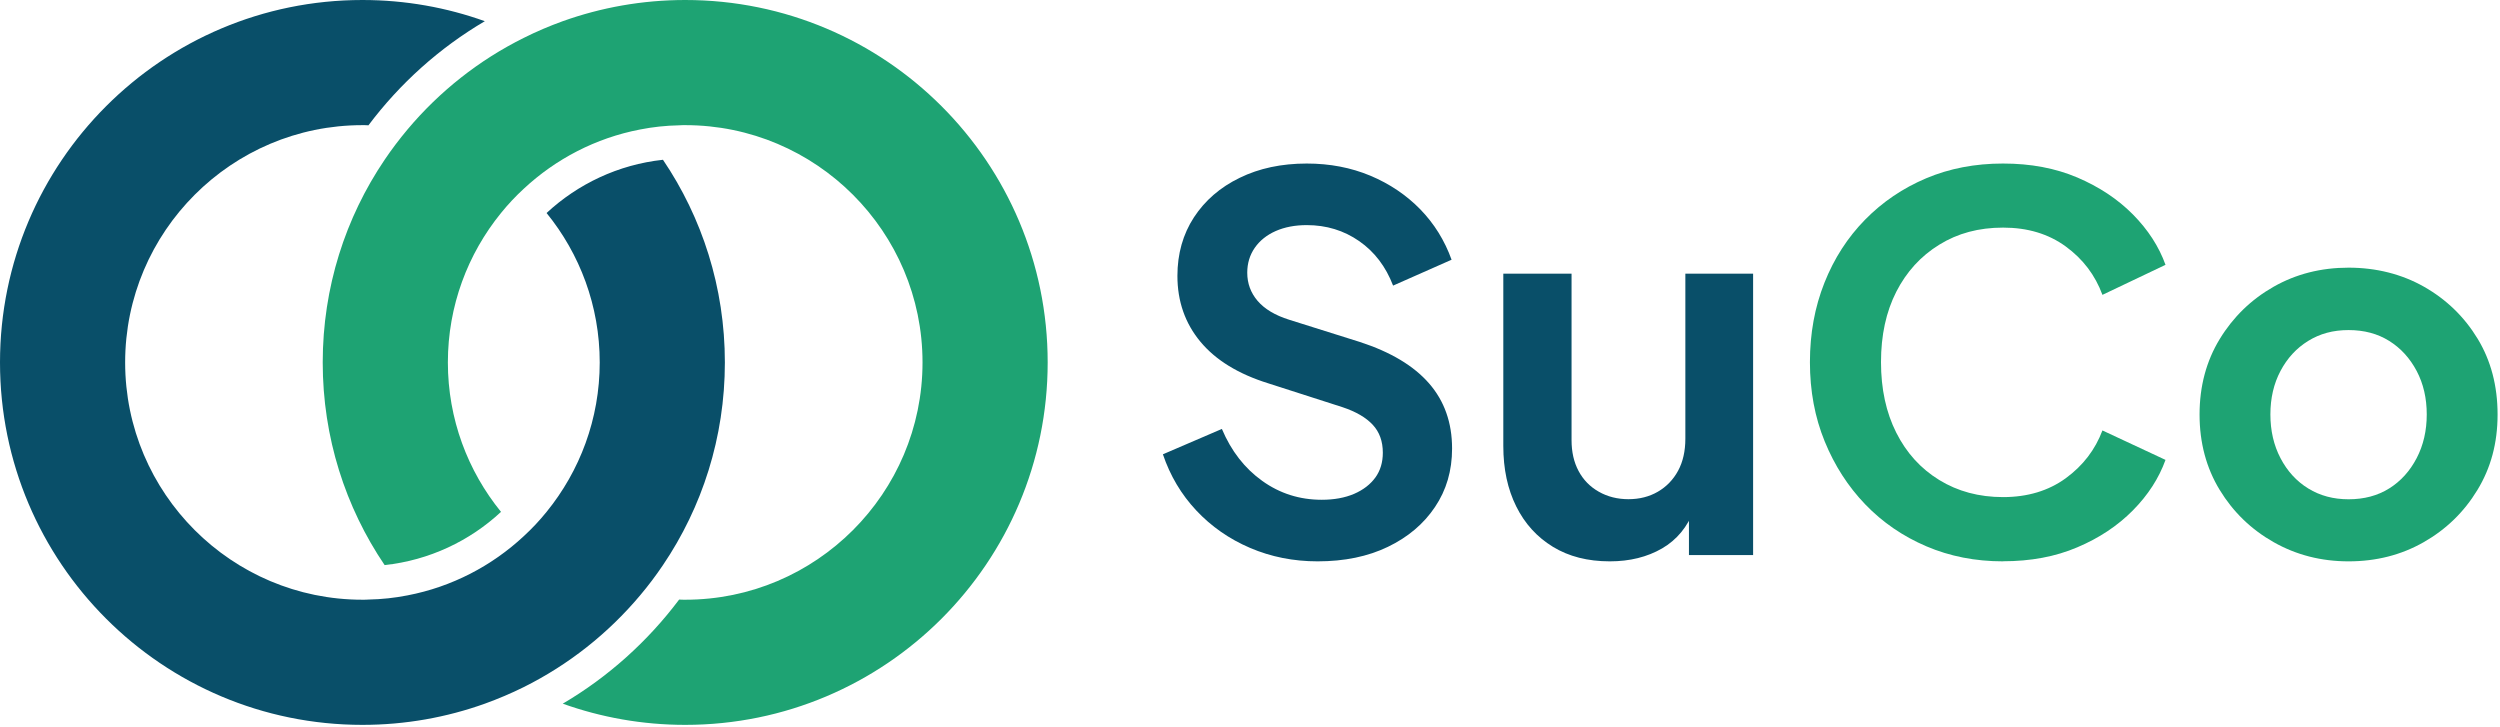 <svg width="1001" height="291" viewBox="0 0 1001 291" fill="none" xmlns="http://www.w3.org/2000/svg">
<path d="M274.37 0C257.165 0 240.662 3.007 225.328 8.485C219.983 10.423 214.772 12.628 209.727 15.167C191.754 24.086 175.919 36.647 163.158 51.847C159.917 55.723 156.844 59.765 154.005 63.974C138.337 87.125 129.217 115.053 129.217 145.119C129.217 175.185 138.337 203.113 154.005 226.264C171.911 224.327 188.113 216.576 200.607 204.951C187.311 188.615 179.327 167.769 179.327 145.119C179.327 122.469 187.311 101.624 200.607 85.288C203.414 81.813 206.454 78.573 209.727 75.566C222.489 63.673 238.524 55.255 256.296 51.847C261.374 50.845 266.586 50.277 271.931 50.177C272.733 50.11 273.568 50.11 274.37 50.11C326.751 50.11 369.379 92.738 369.379 145.119C369.379 197.501 326.751 240.128 274.37 240.128C273.568 240.128 272.733 240.128 271.931 240.062C259.337 256.832 243.502 271.063 225.328 281.753C240.662 287.232 257.165 290.238 274.37 290.238C354.512 290.238 419.489 225.262 419.489 145.119C419.489 64.976 354.512 0 274.37 0Z" fill="#1EA373"/>
<path d="M256.297 238.391C259.571 234.516 262.611 230.474 265.451 226.264C281.118 203.113 290.238 175.185 290.238 145.119C290.238 115.053 281.118 87.125 265.451 63.974C247.545 65.912 231.376 73.662 218.848 85.288C232.144 101.624 240.128 122.469 240.128 145.119C240.128 167.769 232.144 188.615 218.848 204.951C216.042 208.425 213.002 211.666 209.728 214.672C196.967 226.565 180.931 234.983 163.159 238.391C158.081 239.394 152.869 239.961 147.525 240.062C146.723 240.128 145.921 240.128 145.119 240.128C92.738 240.128 50.11 197.501 50.11 145.119C50.11 92.738 92.738 50.11 145.119 50.11C145.921 50.11 146.723 50.11 147.525 50.177C160.119 33.407 175.954 19.175 194.127 8.485C178.827 3.007 162.324 0 145.119 0C64.976 0 0 64.976 0 145.119C0 225.262 64.976 290.238 145.119 290.238C162.324 290.238 178.827 287.232 194.127 281.753C199.472 279.815 204.683 277.611 209.728 275.105C227.701 266.152 243.536 253.591 256.297 238.391Z" fill="#094F69"/>
<path d="M527.56 224.763C517.906 224.763 508.886 222.959 500.534 219.385C492.183 215.81 485 210.799 478.987 204.385C472.974 197.971 468.53 190.488 465.624 181.902L489.242 171.746C492.985 180.599 498.363 187.515 505.412 192.559C512.46 197.603 520.378 200.109 529.231 200.109C534.208 200.109 538.518 199.307 542.193 197.737C545.834 196.167 548.674 193.962 550.678 191.223C552.683 188.45 553.685 185.143 553.685 181.267C553.685 176.724 552.348 172.983 549.643 170.076C546.936 167.17 542.928 164.831 537.516 163.027L507.884 153.506C495.857 149.765 486.804 144.219 480.657 136.836C474.511 129.453 471.437 120.634 471.437 110.445C471.437 101.625 473.642 93.808 478.051 87.027C482.461 80.279 488.574 74.967 496.392 71.192C504.176 67.383 513.129 65.48 523.218 65.48C532.471 65.48 540.957 67.116 548.707 70.357C556.424 73.597 563.106 78.107 568.685 83.82C574.263 89.566 578.439 96.28 581.212 103.997L557.793 114.353C554.887 106.77 550.378 100.823 544.23 96.548C538.084 92.272 531.068 90.134 523.218 90.134C518.507 90.134 514.365 90.936 510.79 92.506C507.182 94.109 504.409 96.347 502.405 99.22C500.4 102.127 499.399 105.434 499.399 109.176C499.399 113.451 500.768 117.227 503.541 120.467C506.314 123.708 510.523 126.246 516.169 128.017L544.531 136.937C556.825 140.945 566.045 146.457 572.192 153.506C578.339 160.555 581.412 169.241 581.412 179.597C581.412 188.45 579.141 196.234 574.564 203.015C570.021 209.797 563.707 215.109 555.722 218.95C547.705 222.825 538.318 224.763 527.56 224.763Z" fill="#094F69"/>
<path d="M644.586 224.764C635.731 224.764 628.148 222.826 621.801 218.951C615.453 215.076 610.542 209.698 607.102 202.782C603.661 195.867 601.924 187.816 601.924 178.562V109.577H629.251V176.257C629.251 180.968 630.186 185.077 632.056 188.584C633.927 192.092 636.6 194.865 640.14 196.87C643.65 198.874 647.624 199.876 652.032 199.876C656.446 199.876 660.382 198.874 663.828 196.87C667.268 194.865 669.975 192.059 671.911 188.484C673.847 184.91 674.816 180.6 674.816 175.656V109.577H701.943V222.259H676.255V200.11L678.325 204.052C675.688 210.967 671.408 216.145 665.497 219.586C659.548 223.027 652.567 224.764 644.586 224.764Z" fill="#094F69"/>
<path d="M801.994 224.763C790.936 224.763 780.72 222.758 771.331 218.75C761.943 214.741 753.79 209.162 746.873 201.979C739.962 194.797 734.548 186.379 730.605 176.724C726.662 167.069 724.694 156.513 724.694 145.021C724.694 133.529 726.631 122.972 730.503 113.218C734.382 103.463 739.796 95.078 746.777 87.962C753.758 80.846 761.911 75.334 771.229 71.392C780.548 67.45 790.803 65.48 801.994 65.48C813.191 65.48 822.943 67.35 831.726 71.058C840.484 74.8 847.93 79.711 854.013 85.857C860.089 92.004 864.433 98.719 867.07 106.035L841.815 118.062C838.911 110.178 834.032 103.73 827.121 98.686C820.204 93.641 811.854 91.135 802.064 91.135C792.274 91.135 783.86 93.407 776.471 97.984C769.089 102.527 763.344 108.841 759.268 116.825C755.191 124.843 753.153 134.23 753.153 144.988C753.153 155.744 755.191 165.165 759.268 173.25C763.344 181.334 769.057 187.648 776.471 192.192C783.86 196.735 792.376 199.04 802.064 199.04C811.752 199.04 820.204 196.534 827.121 191.49C834.032 186.446 838.911 180.065 841.815 172.348L867.07 184.141C864.433 191.457 860.089 198.205 854.013 204.351C847.93 210.499 840.516 215.443 831.726 219.151C822.975 222.892 813.057 224.73 801.994 224.73V224.763Z" fill="#1EA373"/>
<path d="M940.369 224.765C929.446 224.765 919.491 222.226 910.433 217.115C901.382 212.004 894.166 205.022 888.79 196.203C883.408 187.383 880.707 177.294 880.707 165.969C880.707 154.644 883.408 144.555 888.79 135.736C894.166 126.917 901.35 119.934 910.338 114.823C919.325 109.712 929.312 107.173 940.369 107.173C951.427 107.173 961.65 109.745 970.599 114.823C979.586 119.934 986.739 126.883 992.051 135.636C997.363 144.389 1000.03 154.511 1000.03 165.969C1000.03 177.427 997.325 187.383 991.949 196.203C986.573 205.055 979.389 212.004 970.401 217.115C961.414 222.226 951.427 224.765 940.369 224.765ZM940.369 199.91C946.58 199.91 951.994 198.474 956.637 195.568C961.28 192.661 964.924 188.619 967.631 183.441C970.331 178.263 971.669 172.417 971.669 165.936C971.669 159.455 970.331 153.642 967.631 148.531C964.924 143.42 961.28 139.411 956.637 136.505C951.994 133.598 946.58 132.161 940.369 132.161C934.153 132.161 928.911 133.598 924.197 136.505C919.49 139.411 915.815 143.42 913.108 148.531C910.401 153.642 909.064 159.455 909.064 165.936C909.064 172.417 910.401 178.263 913.108 183.441C915.815 188.619 919.49 192.661 924.197 195.568C928.911 198.474 934.287 199.91 940.369 199.91Z" fill="#1EA373"/>
</svg>
